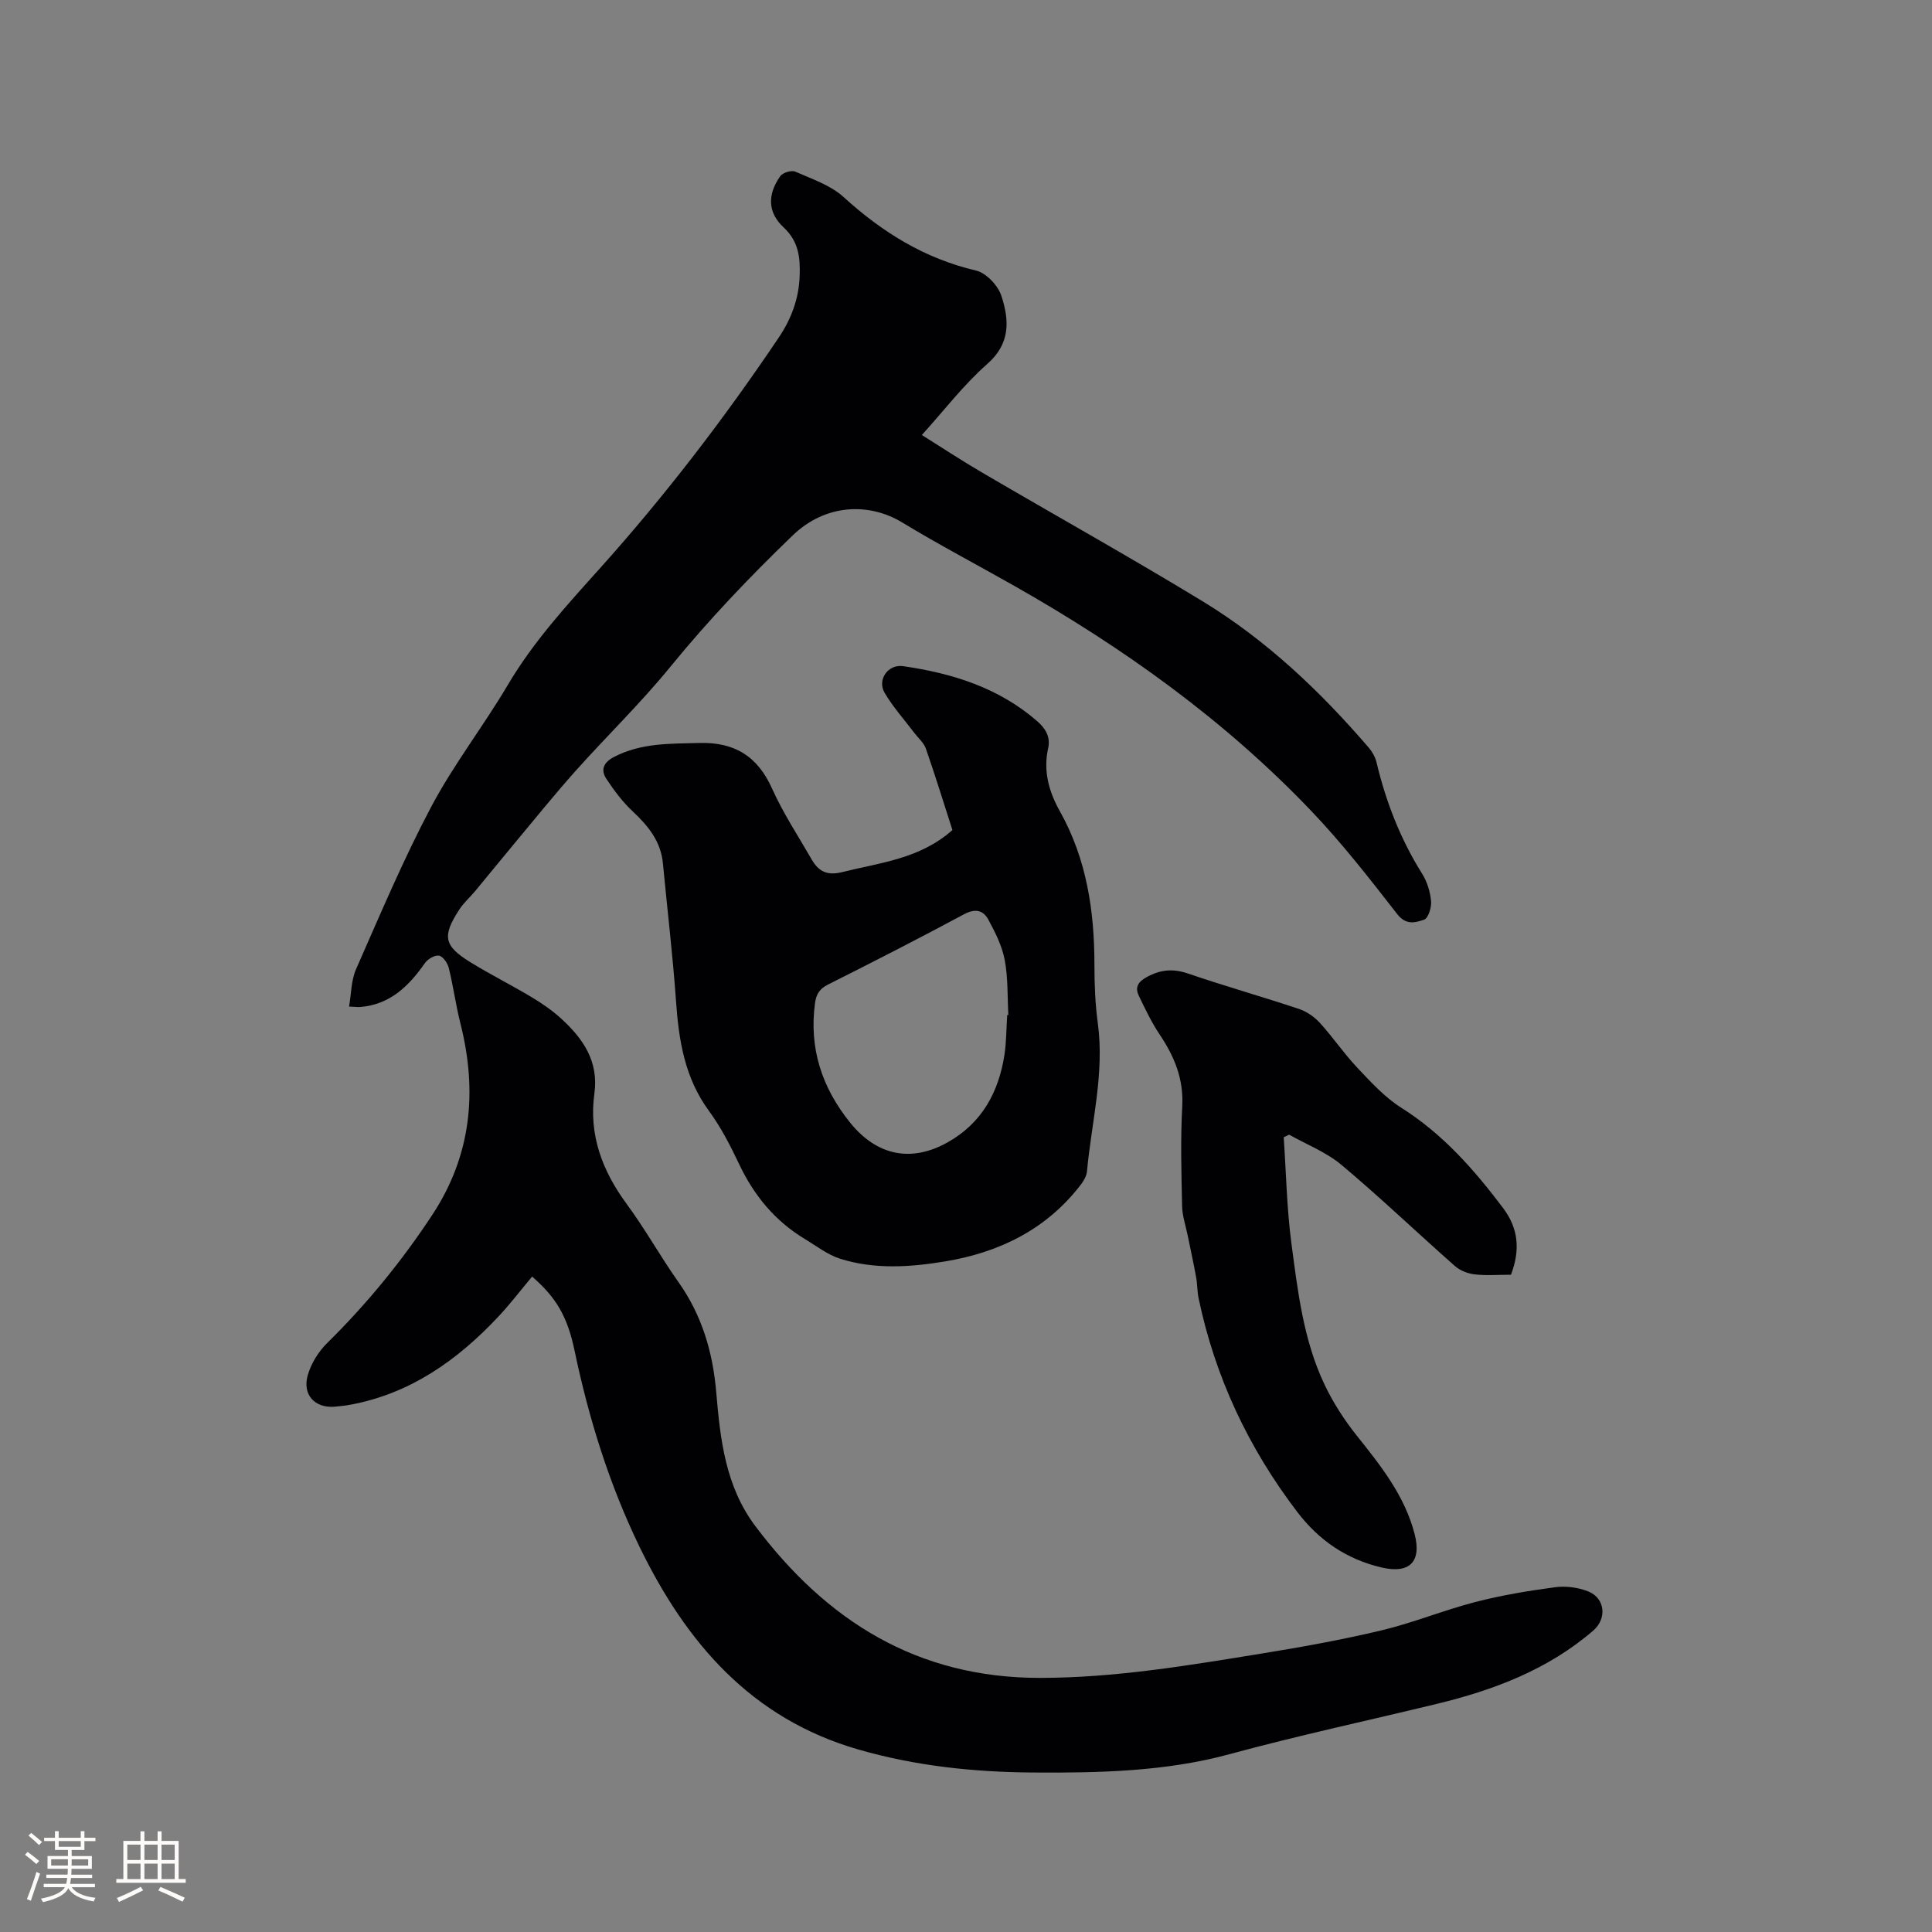 <svg enable-background="new 0 0 400 400" viewBox="0 0 400 400" xmlns="http://www.w3.org/2000/svg"><rect x="0" y="0" width="400" height="400" fill="#808080" stroke="none"/><g fill="#010103"><path d="m190.86 90.06c3.55 2.22 7.95 5.13 12.5 7.79 15.17 8.89 30.53 17.45 45.55 26.59 13.24 8.05 24.4 18.63 34.48 30.36.73.85 1.34 1.94 1.6 3.02 1.95 8.2 4.96 15.93 9.46 23.1 1.03 1.64 1.66 3.72 1.84 5.66.12 1.28-.59 3.54-1.45 3.83-1.75.59-3.71 1.22-5.55-1.14-5.72-7.35-11.47-14.75-17.9-21.47-17.93-18.77-38.84-33.72-61.37-46.49-7.74-4.39-15.63-8.53-23.23-13.14-6.95-4.21-15.92-3.81-22.66 2.67-8.95 8.62-17.46 17.55-25.32 27.19-6.15 7.54-13.18 14.35-19.67 21.61-4.36 4.89-8.47 10-12.67 15.03-2.71 3.24-5.36 6.53-8.06 9.78-1.08 1.3-2.39 2.44-3.3 3.84-3.61 5.54-3.24 7.52 2.28 10.93 4.14 2.55 8.51 4.73 12.69 7.24 2.17 1.3 4.29 2.76 6.15 4.47 4.49 4.13 7.75 8.77 6.83 15.49-1.18 8.52 1.62 15.97 6.68 22.84 3.83 5.19 6.98 10.89 10.71 16.16 4.88 6.88 7.14 14.55 7.84 22.84.83 9.75 1.9 19.45 8.07 27.67 14.77 19.66 33.55 31.48 58.97 31.46 15.48-.01 30.59-2.56 45.75-5.02 8.36-1.35 16.71-2.86 24.94-4.82 6.56-1.56 12.86-4.17 19.39-5.86 5.42-1.4 10.99-2.33 16.54-3.07 2.21-.3 4.73.03 6.81.84 3.58 1.38 3.98 5.64 1.12 8.12-9.4 8.12-20.68 12.36-32.49 15.21-14.29 3.46-28.65 6.54-42.86 10.4-13.18 3.59-27 3.89-40.71 3.79-12.24-.09-24.25-1.35-36.09-4.76-22.26-6.41-35.72-22.19-45.34-42.01-6.26-12.9-10.5-26.56-13.44-40.61-1.48-7.05-3.79-10.95-8.78-15.3-2.36 2.81-4.58 5.74-7.1 8.41-8.37 8.89-18.01 15.74-30.31 18.08-1.14.22-2.3.35-3.46.45-4.12.34-6.76-2.47-5.57-6.57.7-2.41 2.22-4.85 4.02-6.62 8.2-8.08 15.42-16.92 21.74-26.51 8.1-12.29 9.39-25.58 5.84-39.62-.96-3.79-1.47-7.7-2.41-11.5-.25-1.01-1.19-2.4-2.02-2.56-.86-.17-2.33.69-2.92 1.53-3.34 4.77-7.22 8.61-13.43 9.1-.52.04-1.04-.04-2.28-.09.47-2.68.43-5.42 1.43-7.7 4.99-11.32 9.8-22.75 15.58-33.67 4.65-8.77 10.83-16.71 15.89-25.28 5.29-8.95 12.23-16.5 19.09-24.14 13.47-15.02 25.71-30.99 36.97-47.72 2.59-3.85 4.17-8.04 4.33-12.75.13-3.79-.17-7.12-3.31-10.05-3.36-3.13-3.37-6.83-.7-10.63.51-.72 2.33-1.27 3.11-.92 3.45 1.52 7.3 2.8 10 5.26 8 7.28 16.76 12.72 27.43 15.22 2.1.49 4.56 3.11 5.25 5.27 1.61 4.96 1.92 9.81-2.94 14.07-4.94 4.35-9.03 9.73-13.54 14.7z"/><path d="m197.19 171.85c-1.8-5.59-3.55-11.25-5.49-16.84-.42-1.21-1.57-2.18-2.38-3.25-2.09-2.76-4.44-5.37-6.18-8.34-1.56-2.66.69-5.94 3.82-5.5 10.19 1.46 19.84 4.47 27.8 11.41 1.62 1.42 2.79 3.18 2.25 5.58-1.06 4.69.15 9 2.43 13.06 5.55 9.9 7.15 20.66 7.15 31.81 0 4.02.16 8.08.7 12.06 1.41 10.4-1.3 20.46-2.24 30.66-.09.97-.68 2-1.3 2.8-7.11 9.24-16.82 13.99-28.06 15.86-7.25 1.2-14.61 1.7-21.74-.55-2.62-.83-4.94-2.66-7.35-4.11-6.16-3.72-10.51-9-13.58-15.5-1.81-3.82-3.78-7.65-6.27-11.04-5-6.83-6.22-14.58-6.79-22.71-.67-9.51-1.81-18.99-2.71-28.49-.43-4.54-3-7.72-6.19-10.71-2.12-1.98-3.92-4.37-5.52-6.8-1.21-1.84-.62-3.38 1.56-4.52 5.61-2.93 11.6-2.74 17.65-2.91 7.31-.2 12.08 2.72 15.1 9.45 2.29 5.1 5.41 9.82 8.21 14.69 1.4 2.43 3.17 3.38 6.26 2.61 7.87-1.97 16.14-2.73 22.87-8.72zm11.34 38.29c.08 0 .16-.01.24-.01-.21-3.8-.05-7.66-.75-11.37-.55-2.91-1.97-5.73-3.4-8.37-1.05-1.95-2.71-2.35-5.03-1.1-9.31 5-18.72 9.81-28.16 14.55-1.75.88-2.44 2-2.69 3.84-1.26 9.37 1.42 17.51 7.31 24.8 5.49 6.78 12.6 8.28 20.18 4.01 7.06-3.98 10.53-10.35 11.73-18.1.41-2.73.39-5.51.57-8.25z"/><path d="m312.83 263.92c-2.7 0-5.16.21-7.55-.08-1.43-.17-3.03-.8-4.09-1.75-7.85-6.93-15.43-14.18-23.45-20.91-3.15-2.64-7.2-4.21-10.84-6.26-.37.18-.74.36-1.12.53.5 7.32.63 14.69 1.59 21.95 1.32 9.95 2.48 20.03 6.85 29.24 1.78 3.76 4.1 7.35 6.7 10.61 4.98 6.24 9.91 12.42 11.96 20.35 1.48 5.72-1.01 8.31-6.89 6.92-7.15-1.69-12.86-5.54-17.37-11.44-10.12-13.26-17.05-27.95-20.46-44.28-.3-1.44-.25-2.95-.52-4.39-.52-2.87-1.15-5.71-1.73-8.57-.41-2.04-1.13-4.08-1.17-6.14-.15-6.89-.34-13.79.03-20.66.31-5.66-1.62-10.28-4.64-14.8-1.69-2.52-3.02-5.31-4.34-8.06-.89-1.85-.12-2.95 1.76-3.96 2.82-1.5 5.36-1.7 8.42-.66 7.6 2.6 15.35 4.79 22.97 7.33 1.59.53 3.18 1.63 4.31 2.87 2.71 2.97 4.98 6.35 7.74 9.27 2.82 2.99 5.69 6.14 9.12 8.31 8.62 5.44 15.12 12.84 21.14 20.84 3.18 4.27 3.49 8.69 1.58 13.74z"/></g><path d="m5.17 384 .55-.58c.85.61 1.65 1.24 2.4 1.87l-.59.64c-.83-.73-1.62-1.38-2.36-1.93m1.22 9.53-.82-.34c.71-1.76 1.37-3.64 1.98-5.63.24.13.5.25.76.36-.6 1.67-1.24 3.54-1.92 5.61m-.5-13.5.57-.54c.56.44 1.31 1.06 2.26 1.87l-.64.64c-.68-.66-1.41-1.32-2.19-1.97m3.25.46h2.24v-1.36h.77v1.36h4.57v-1.36h.76v1.36h2.28v.69h-2.28v1.84h-2.64v1.26h4.18v2.64h-4.21c0 .45-.02.86-.05 1.21h4.32v.69h-4.38c-.04.34-.1.75-.19 1.22h5.15v.69h-4.82c.87 1.19 2.51 1.92 4.93 2.19-.17.31-.3.57-.37.76-2.77-.49-4.52-1.41-5.26-2.76-.56 1.26-2.3 2.23-5.24 2.9-.12-.24-.26-.48-.43-.72 2.73-.55 4.38-1.34 4.96-2.38h-4.38v-.69h4.65c.1-.38.17-.79.21-1.22h-4.32v-.69h4.4c.03-.34.05-.75.05-1.21h-4.2v-2.64h4.23v-1.26h-2.69v-1.84h-2.24zm1.46 4.46v1.29h3.45c.01-.4.02-.57.01-.53v-.32-.45h-3.46zm1.55-2.59h4.57v-1.19h-4.57zm6.11 2.59h-3.42v.77c-.01.19-.01.37-.02.53h3.44z" fill="#fcfbfa"/><path d="m32.63 379.16h.82v1.98h3.54v7.89h1.46v.78h-14.37v-.78h1.46v-7.89h3.54v-1.98h.82v1.98h2.73zm-3.49 11.48.5.73c-1.61.82-3.28 1.63-5 2.41-.13-.27-.28-.55-.44-.82 1.75-.72 3.4-1.49 4.94-2.32m-2.78-5.55h2.73v-3.18h-2.73zm0 3.95h2.73v-3.2h-2.73zm3.54-3.95h2.73v-3.18h-2.73zm0 3.95h2.73v-3.2h-2.73zm7.89 4.68c-1.84-.92-3.51-1.7-5.02-2.32l.45-.73c1.89.8 3.57 1.55 5.04 2.23zm-1.62-11.81h-2.73v3.18h2.73zm-2.73 7.13h2.73v-3.2h-2.73z" fill="#fcfbfa"/></svg>